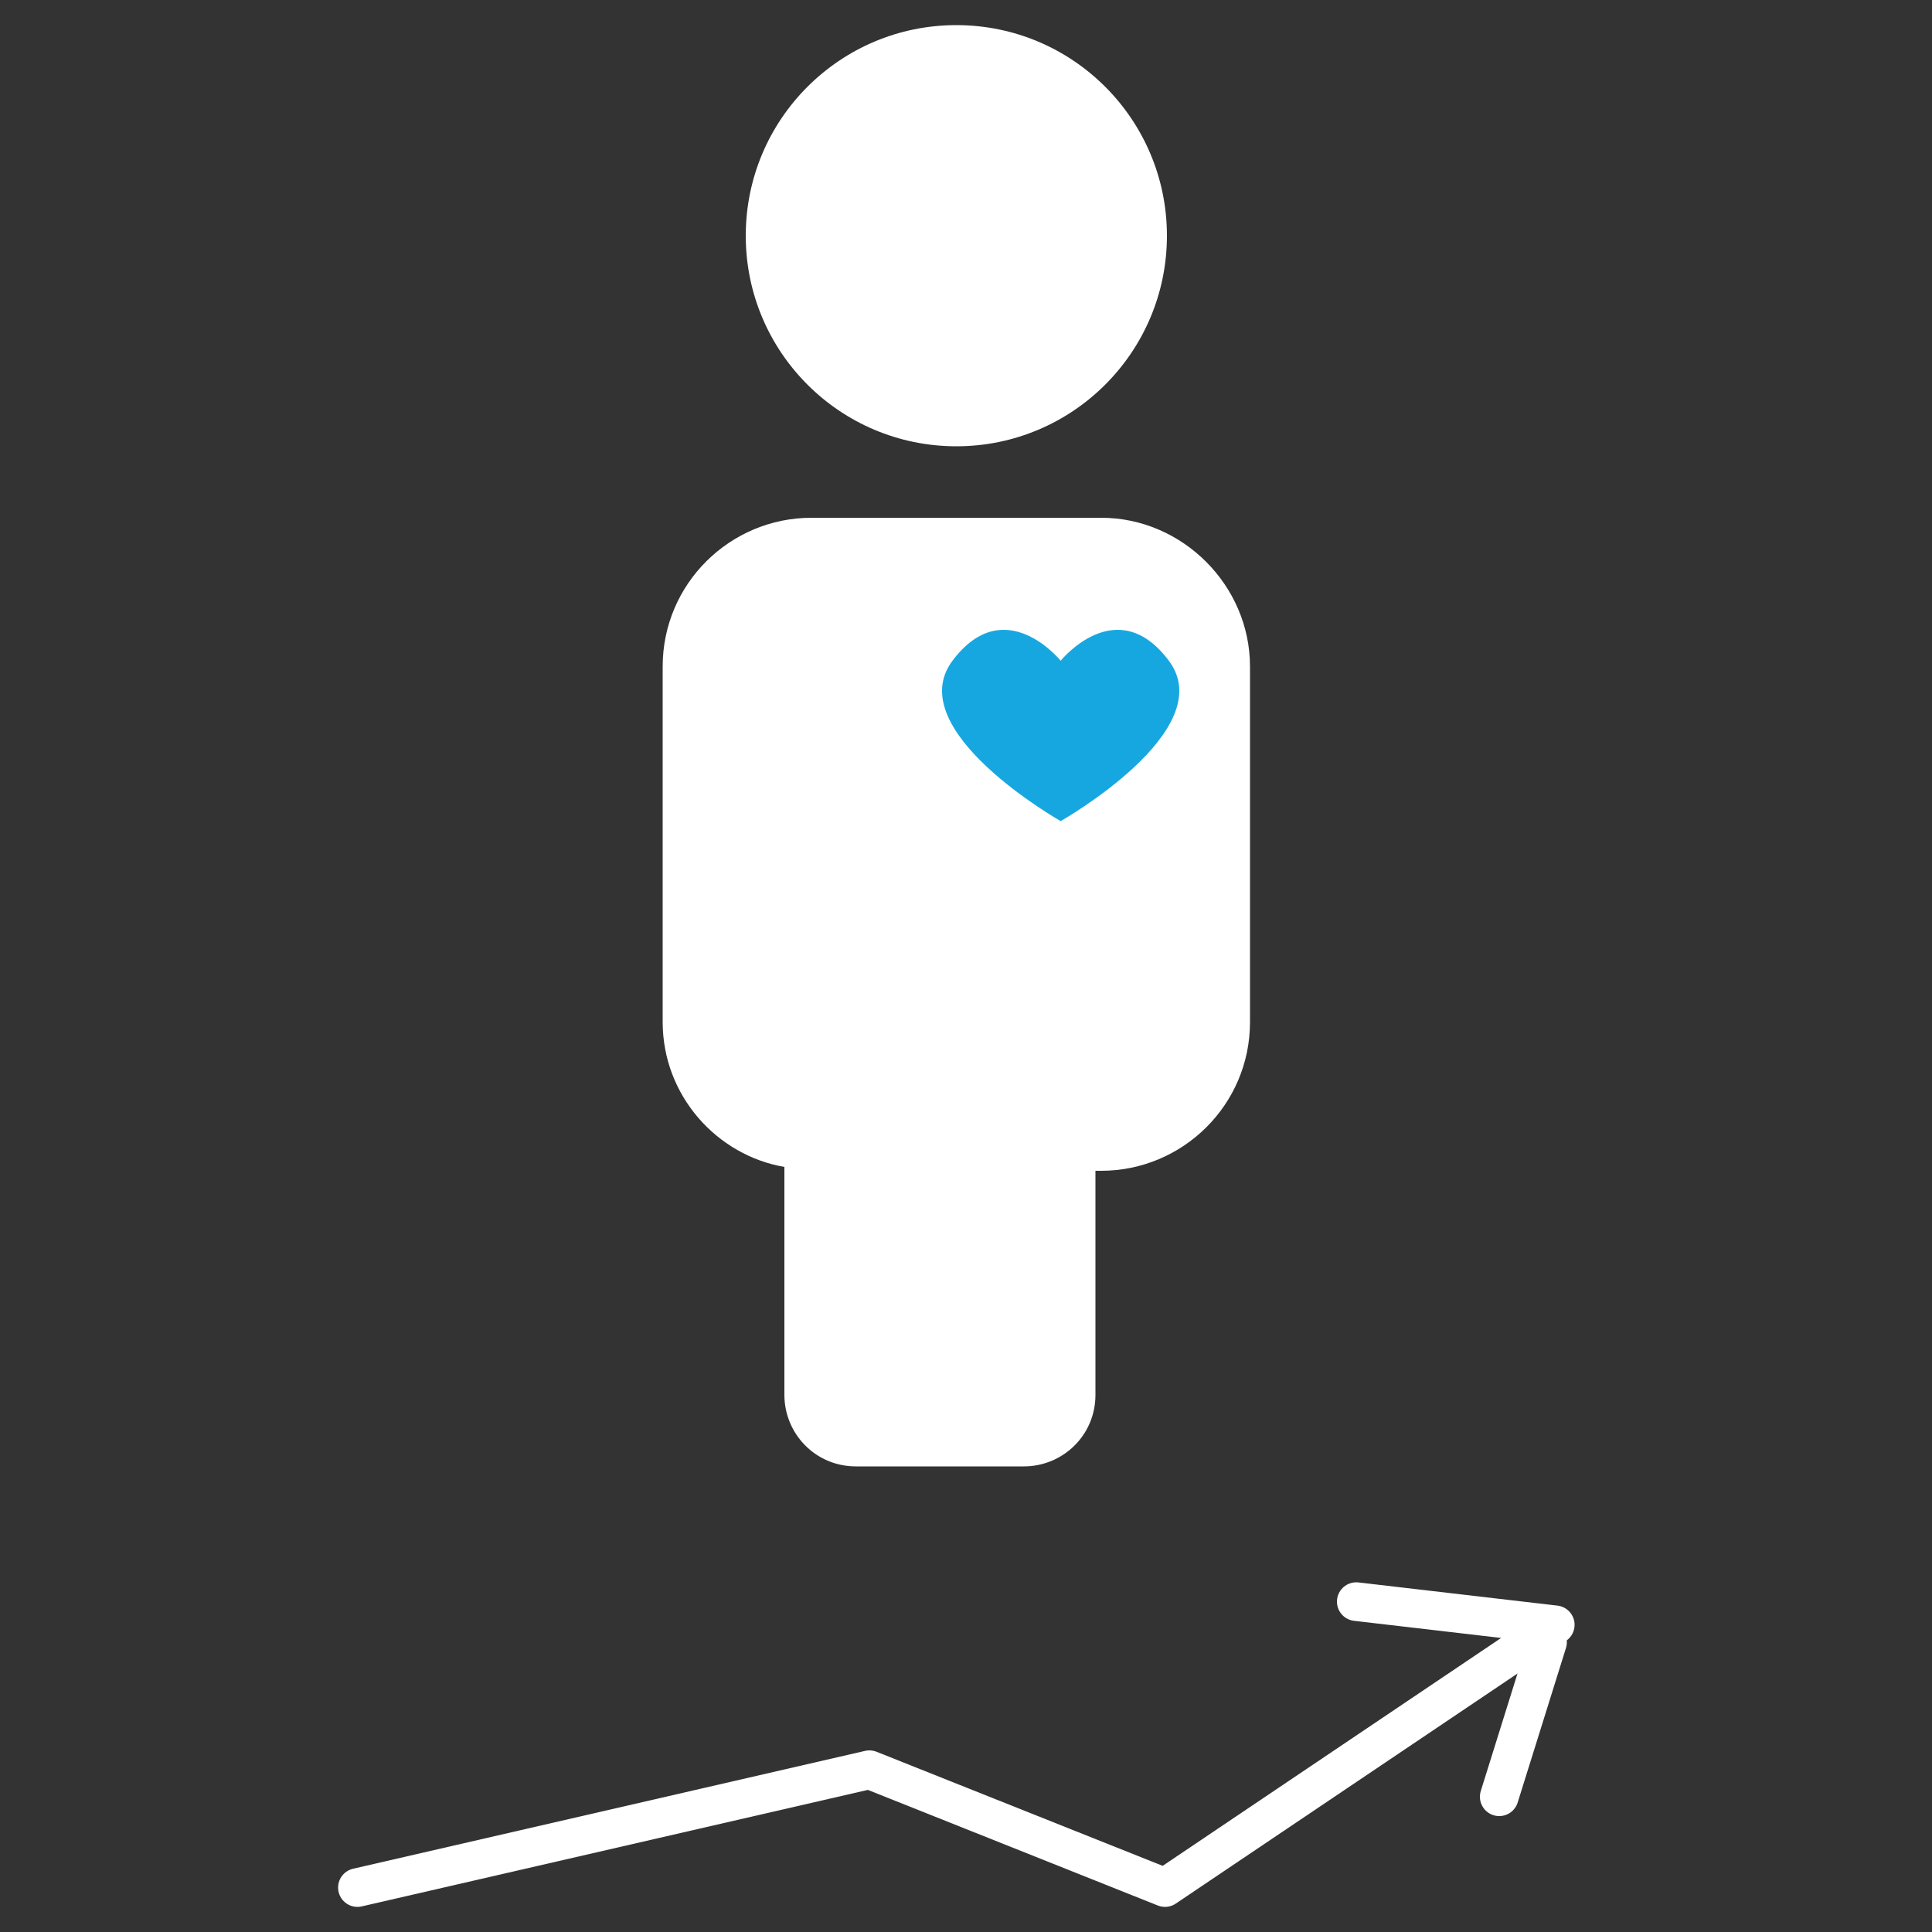 <?xml version="1.0" encoding="utf-8"?>
<!-- Generator: Adobe Illustrator 22.0.1, SVG Export Plug-In . SVG Version: 6.00 Build 0)  -->
<svg version="1.1" id="Layer_1" xmlns="http://www.w3.org/2000/svg" xmlns:xlink="http://www.w3.org/1999/xlink" x="0px" y="0px"
	 viewBox="0 0 100 100" style="enable-background:new 0 0 100 100;" xml:space="preserve">
<rect x="0" y="0" width="100" height="100" fill="#333333" stroke="none"/>
<style type="text/css">
	.st0{fill:#FFFFFF;}
	.st1{fill:#17A7E0;}
	.st2{fill:none;stroke:#FFFFFF;stroke-width:2;stroke-linecap:round;stroke-linejoin:round;stroke-miterlimit:10;}
</style>
<g>
	<g>
		<g>
			<circle class="st0" cx="49.5" cy="12.2" r="10.9"/>
			<path class="st0" d="M57,26.8H42c-4.2,0-7.7,3.4-7.7,7.7v18.4c0,3.8,2.8,6.9,6.3,7.5v11.8c0,2,1.6,3.7,3.7,3.7H53
				c2,0,3.7-1.6,3.7-3.7V60.6H57c4.2,0,7.7-3.4,7.7-7.7V34.5C64.7,30.3,61.2,26.8,57,26.8z"/>
		</g>
		<path class="st1" d="M60.5,34.2c-2.7-3.6-5.6,0-5.6,0s-2.9-3.6-5.6,0c-2.7,3.6,5.6,8.3,5.6,8.3S63.2,37.8,60.5,34.2z"/>
	</g>
	<g>
		<polyline class="st2" points="70.2,82.9 80.5,84.1 60.3,97.7 45,91.6 18.5,97.7 		"/>
		<line class="st2" x1="80.1" y1="85" x2="77.6" y2="93"/>
	</g>
</g>
</svg>
